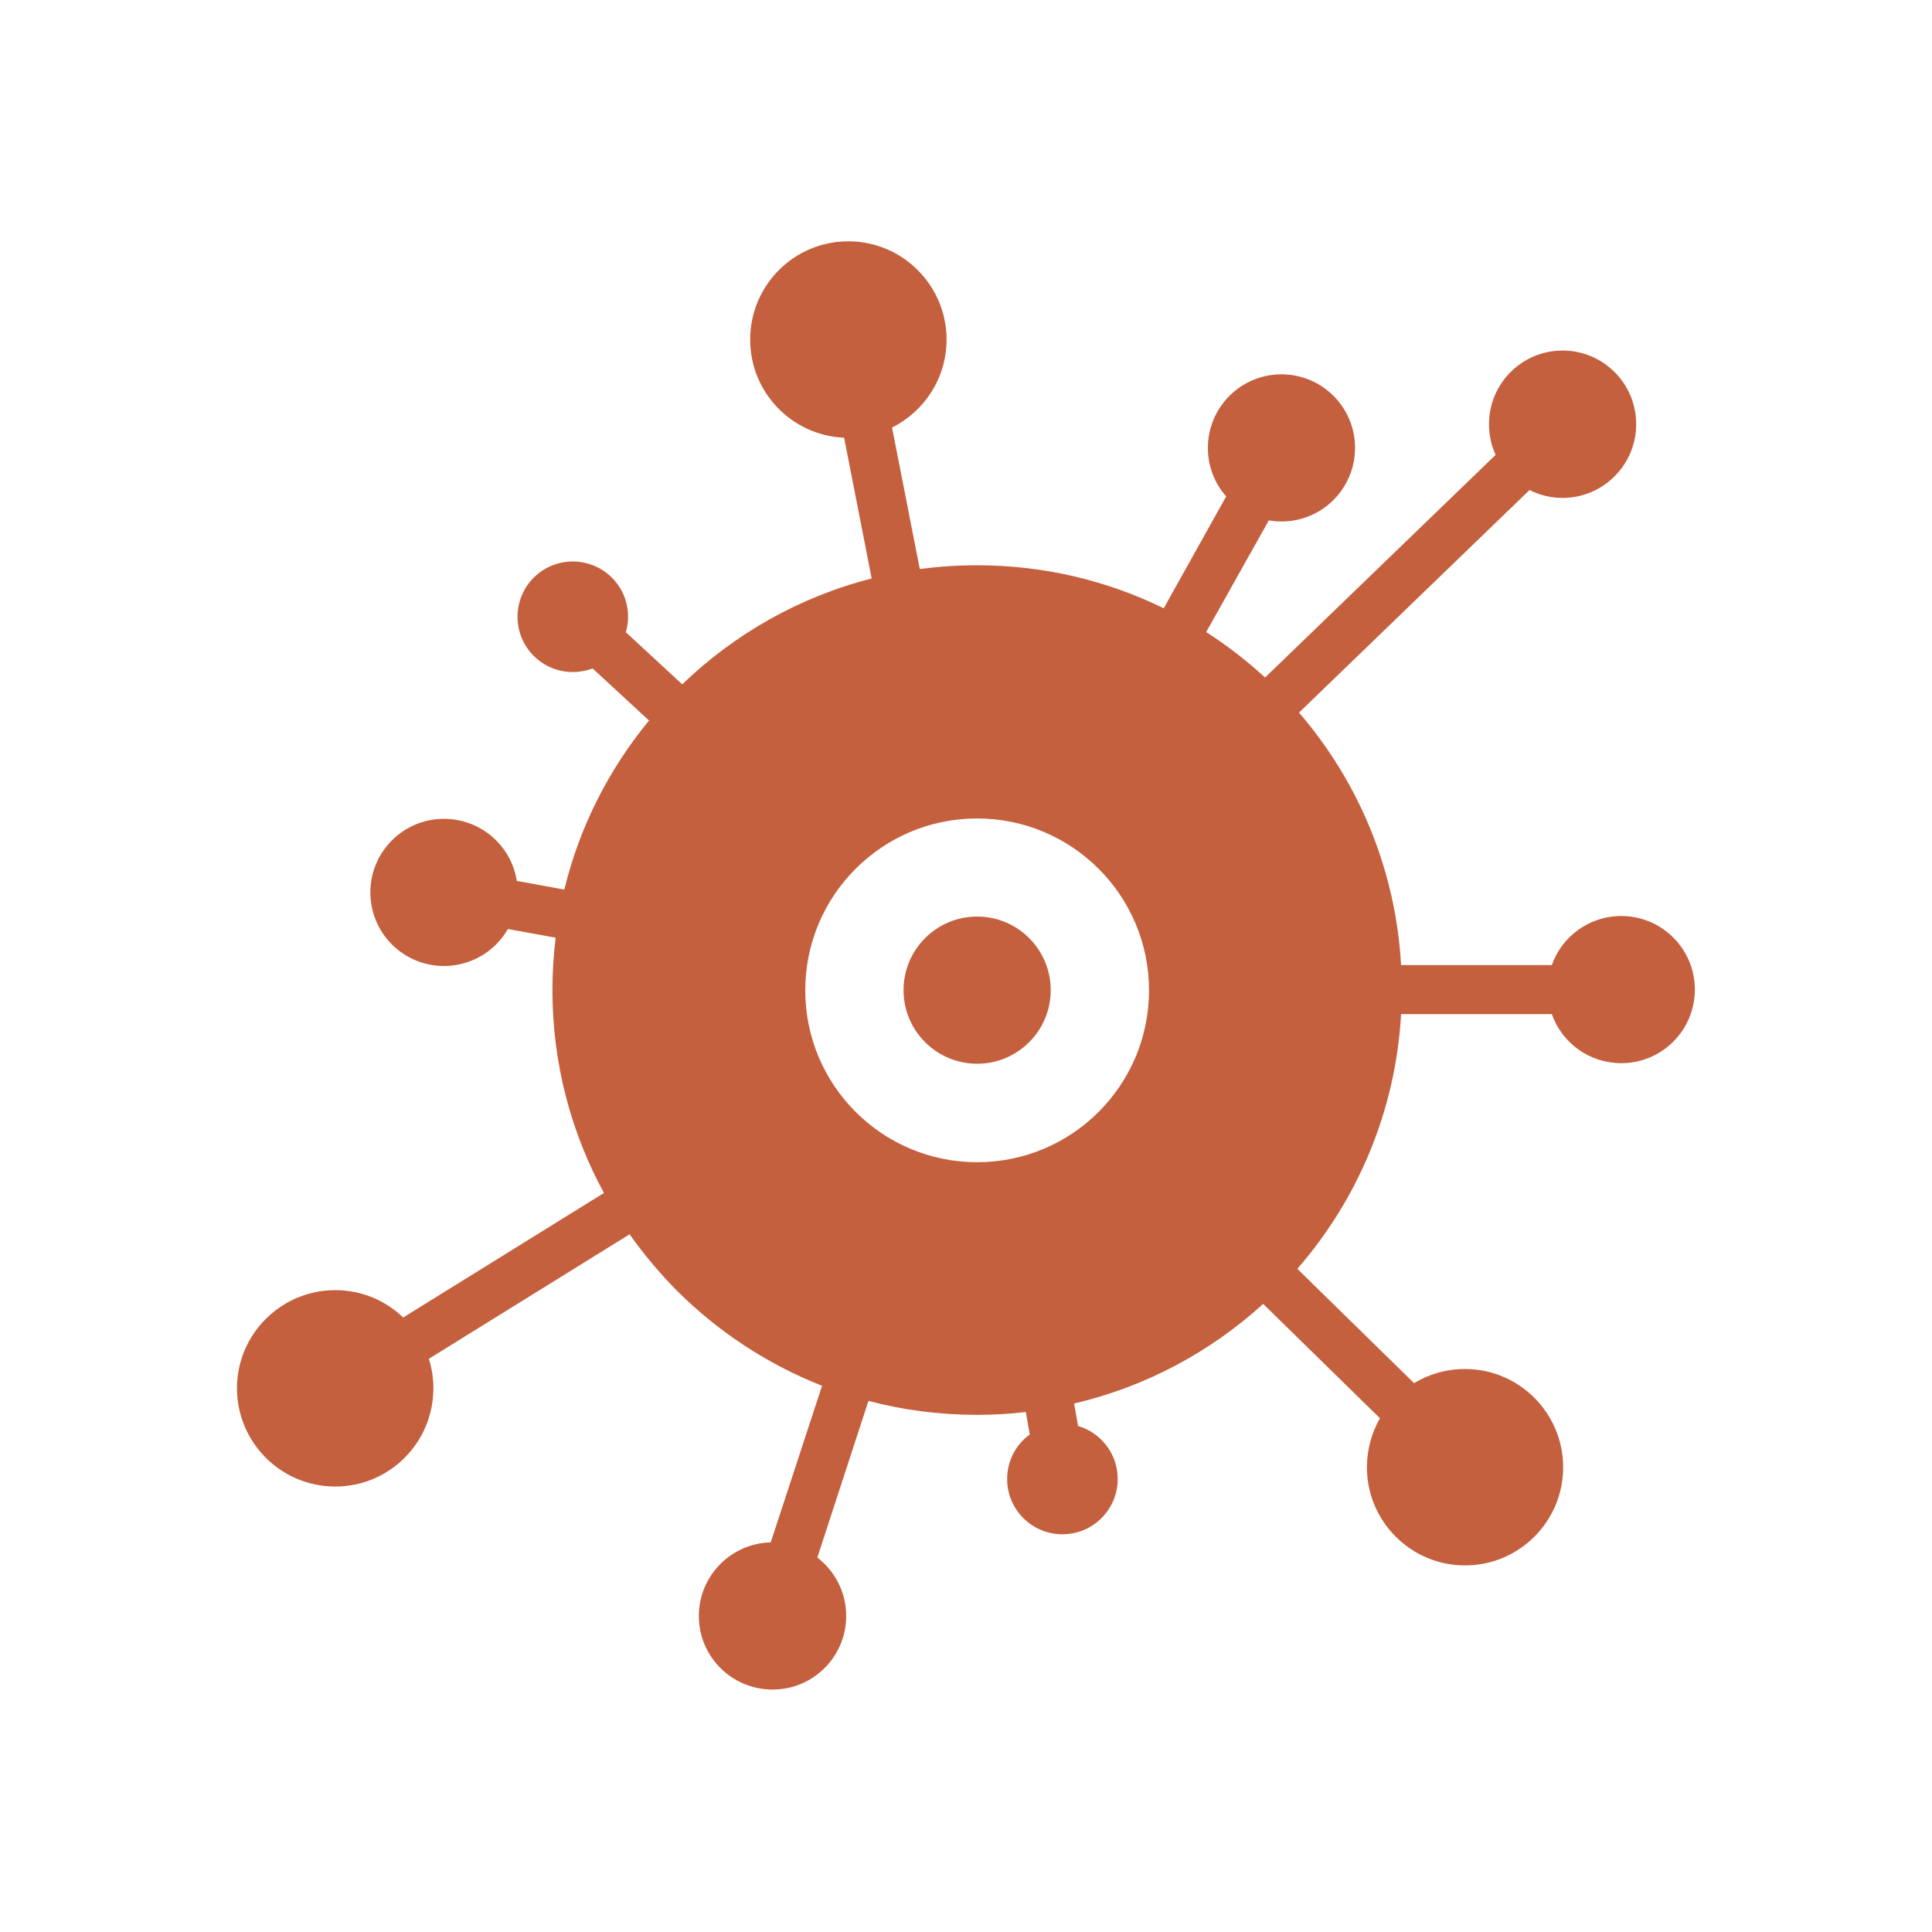 <?xml version="1.0" standalone="no"?><!DOCTYPE svg PUBLIC "-//W3C//DTD SVG 1.1//EN" "http://www.w3.org/Graphics/SVG/1.1/DTD/svg11.dtd"><svg t="1583916647245" class="icon" viewBox="0 0 1024 1024" version="1.1" xmlns="http://www.w3.org/2000/svg" p-id="1409" xmlns:xlink="http://www.w3.org/1999/xlink" width="200" height="200"><defs><style type="text/css"></style></defs><path d="M517.9 485.8c21.6 0 39 17.5 39 39 0 21.6-17.5 39-39 39-21.6 0-39-17.5-39-39s17.4-39 39-39z" fill="#C4603E" p-id="1410"></path><path d="M517.9 433.8c50.3 0 91.1 40.8 91.1 91.1S568.2 616 517.9 616s-91.1-40.8-91.1-91.1 40.8-91.1 91.1-91.1z m98.9-111.4c-29.8-14.6-63.4-22.8-98.9-22.8-10.3 0-20.5 0.7-30.4 2l-14.7-75c17.1-8.5 28.9-26.2 28.9-46.6 0-28.7-23.3-52.1-52.1-52.1-28.7 0-52 23.3-52 52.1 0 28 22.1 50.8 49.8 52l14.6 74.6c-38.4 9.8-72.8 29.5-100.4 56.1l-29.9-27.6c0.8-2.6 1.2-5.4 1.2-8.2 0-16.2-13.1-29.3-29.3-29.3-16.2 0-29.3 13.1-29.3 29.3 0 16.2 13.1 29.3 29.3 29.3 3.7 0 7.2-0.7 10.5-1.9l29.9 27.6c-21.2 25.7-36.8 56.2-44.9 89.6l-25.2-4.6c-2.9-18.7-19.1-32.9-38.6-32.9-21.6 0-39 17.5-39 39 0 21.6 17.5 39 39 39 14.5 0 27.2-7.9 33.9-19.6l25.3 4.6c-1.1 9.1-1.7 18.4-1.7 27.8 0 38.9 9.9 75.5 27.3 107.5l-106.4 66c-9.4-9-22-14.5-36-14.5-28.7 0-52.1 23.3-52.1 52s23.3 52.1 52.1 52.1c28.7 0 52-23.3 52-52.1 0-5.4-0.8-10.6-2.4-15.6l106.4-66c7.5 10.6 15.9 20.6 25 29.8 21.7 21.7 47.9 39 77 50.5l-27.2 83c-21.1 0.5-38.1 17.8-38.1 39 0 21.6 17.5 39 39.1 39s39-17.5 39-39c0-12.6-6-23.8-15.3-31l27.1-83c18.4 4.9 37.7 7.4 57.6 7.4 8.8 0 17.3-0.5 25.8-1.5l2.1 11.9c-7.3 5.3-12 13.9-12 23.6 0 16.2 13.1 29.3 29.3 29.3 16.2 0 29.3-13.1 29.3-29.3 0-13.3-8.8-24.5-21-28.1l-2.1-11.9c38-8.9 72.3-27.4 100.2-52.8l61.9 60.6c-4.4 7.7-6.9 16.5-6.9 26 0 28.7 23.3 52 52 52s52-23.3 52-52-23.3-52.1-52-52.1c-9.9 0-19.1 2.7-27 7.5l-61.9-60.6c31.8-36.5 52.1-83.4 55-135h79.9c5.3 15.2 19.8 26 36.8 26 21.6 0 39-17.5 39-39 0-21.6-17.5-39-39-39-17 0-31.5 10.9-36.8 26h-79.9c-2.9-51-22.8-97.5-54.1-133.8l122.2-118c5.2 2.7 11.2 4.2 17.5 4.2 21.5 0 39-17.5 39-39.1s-17.5-39-39-39c-21.6 0-39 17.5-39 39 0 5.8 1.2 11.3 3.5 16.3l-122.2 118c-9.7-8.9-20.1-17-31.2-24.1l33.2-59.2c2.2 0.4 4.4 0.6 6.7 0.6 21.6 0 39-17.5 39-39 0-21.6-17.5-39-39-39-21.6 0-39 17.5-39 39 0 9.8 3.6 18.8 9.7 25.7l-33.1 59.3z" fill="#C4603E" p-id="1411"></path></svg>